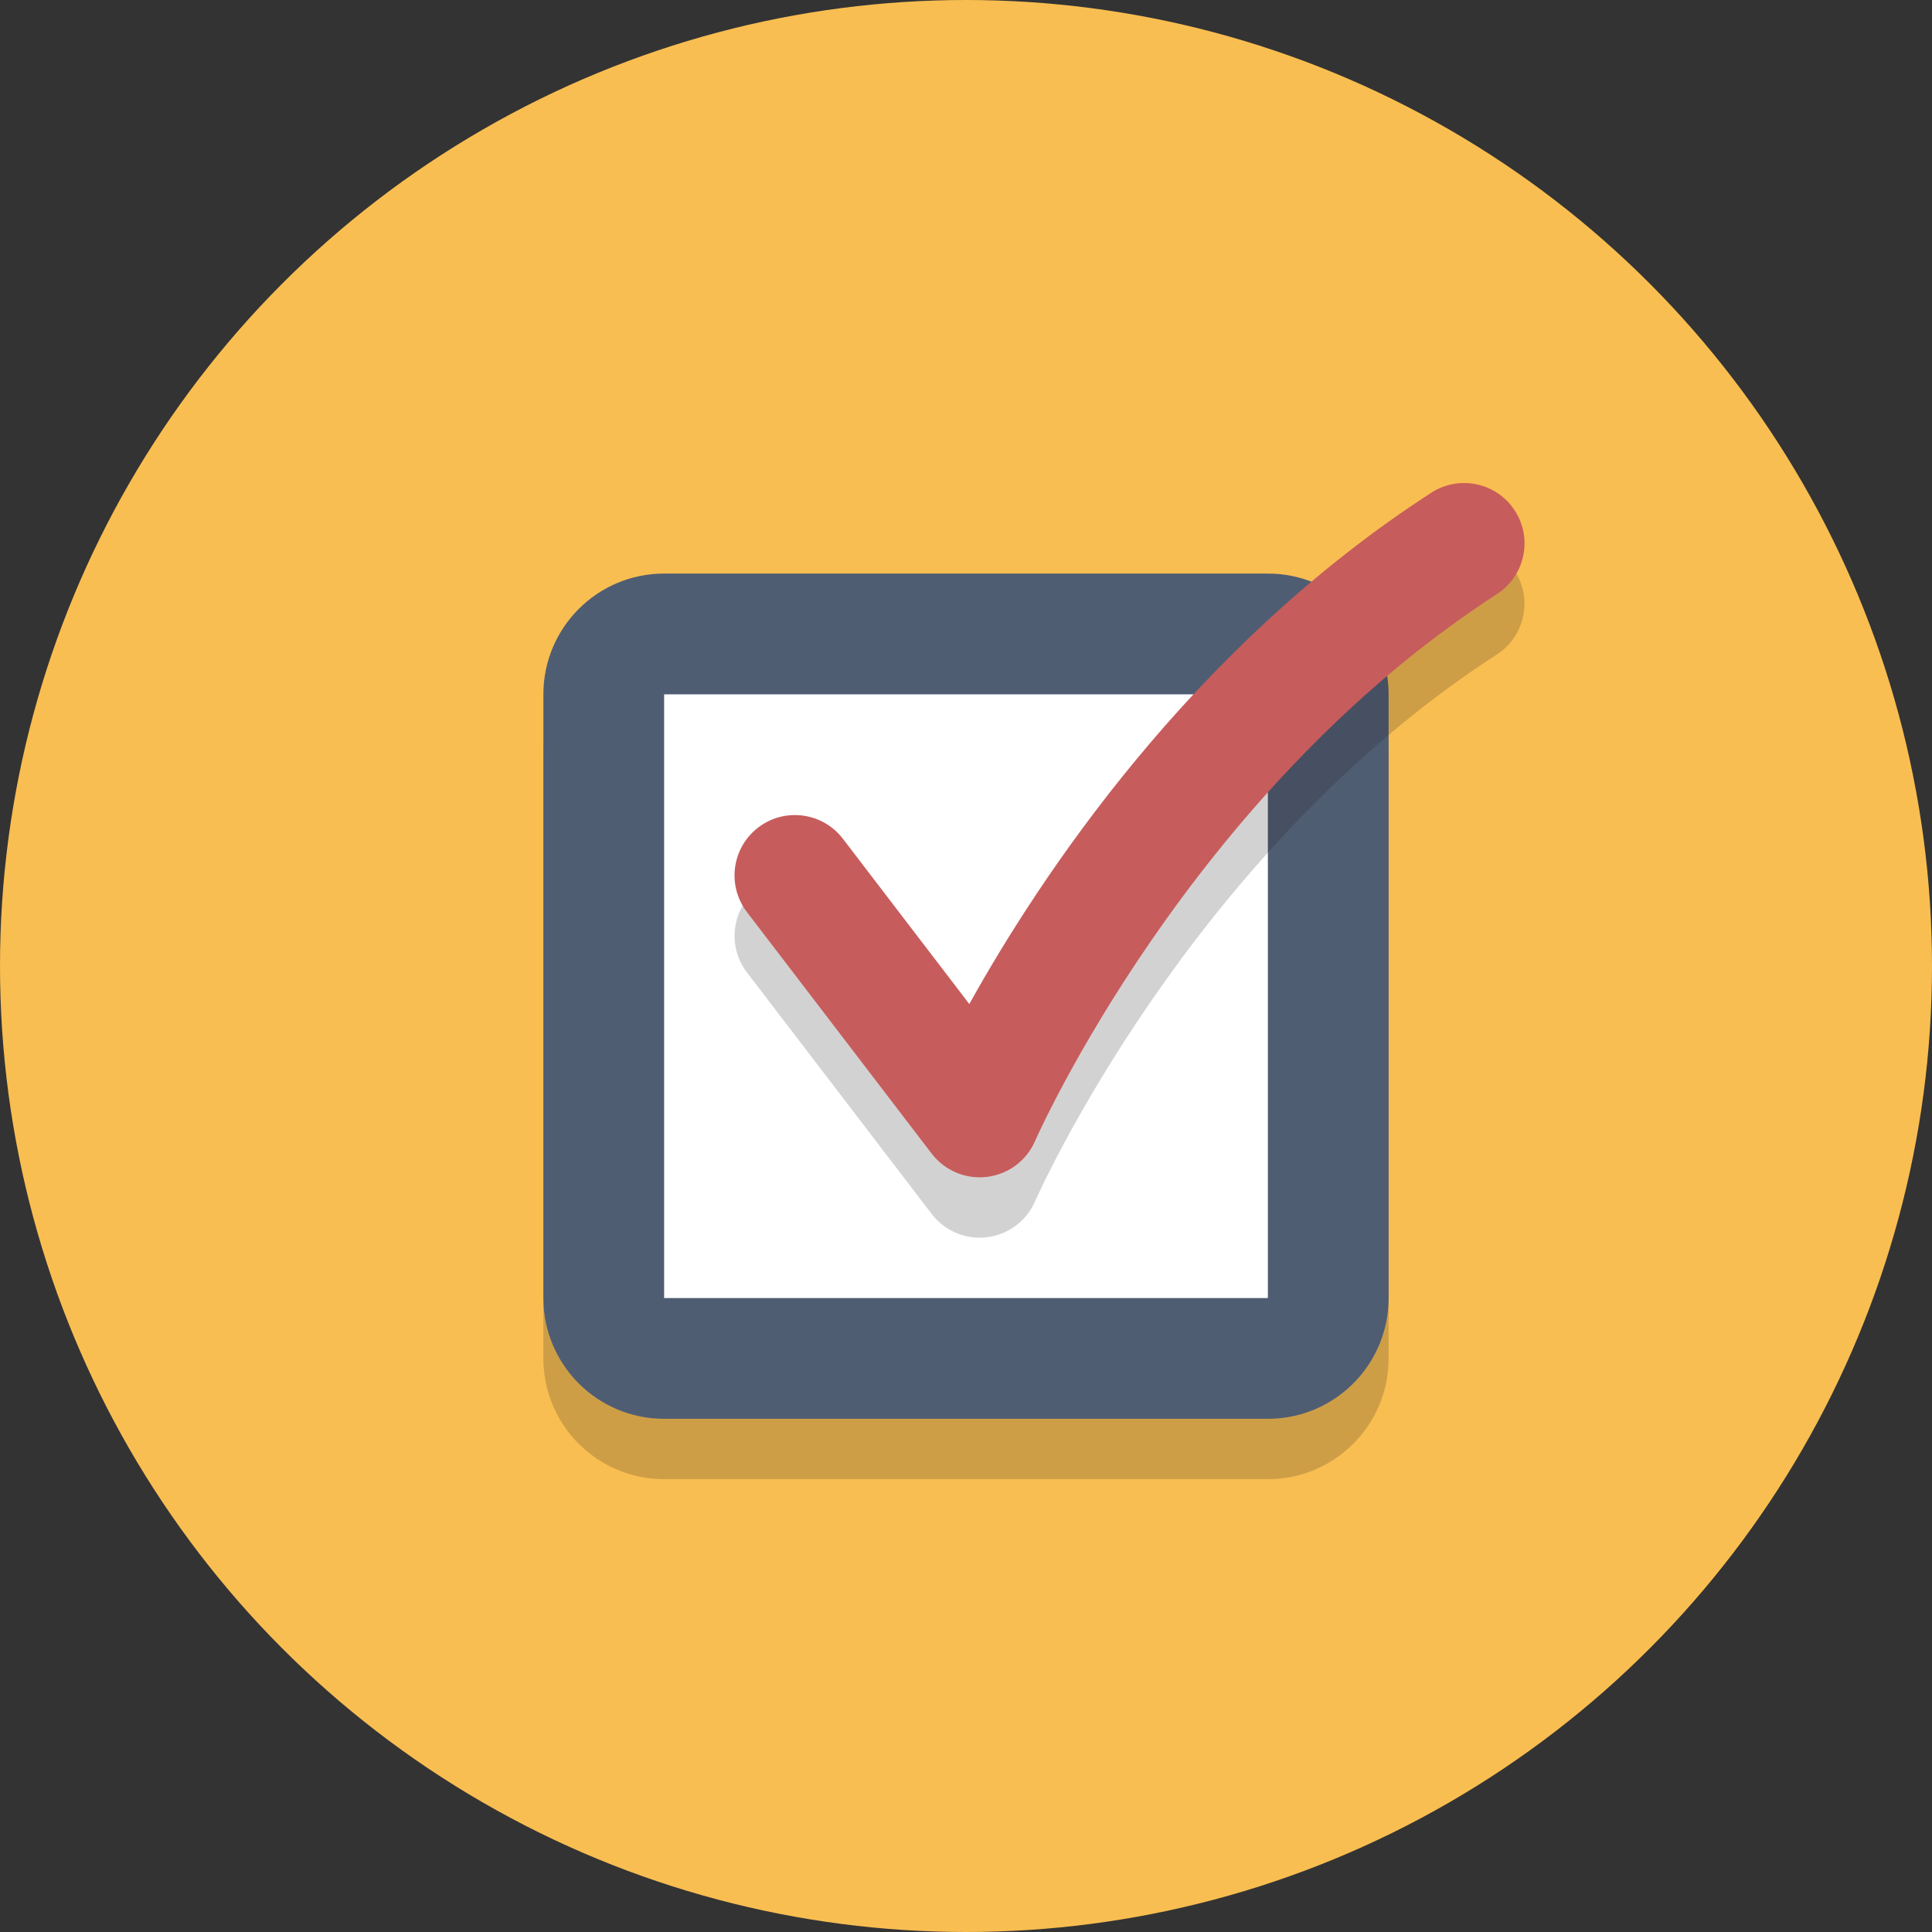 <?xml version="1.0" ?><svg enable-background="new 0 0 64 64" height="64px" version="1.1" viewBox="0 0 64 64" width="64px" xml:space="preserve" xmlns="http://www.w3.org/2000/svg" xmlns:xlink="http://www.w3.org/1999/xlink"><rect x="0" y="0" width="64" height="64" fill="#333333" stroke="none"/><g id="Layer_1"><g><circle cx="32" cy="32" fill="#f9be51" r="32"/></g><g opacity="0.2"><g><path d="M46,45c0,2.209-1.791,4-4,4H22c-2.209,0-4-1.791-4-4V25c0-2.209,1.791-4,4-4h20c2.209,0,4,1.791,4,4V45z" fill="#231F20"/></g></g><g><g><path d="M22,45c-1.103,0-2-0.897-2-2V23c0-1.103,0.897-2,2-2h20c1.103,0,2,0.897,2,2v20c0,1.103-0.897,2-2,2H22z" fill="#FFFFFF"/></g><g><path d="M42,23v20H22V23H42 M42,19H22c-2.209,0-4,1.791-4,4v20c0,2.209,1.791,4,4,4h20c2.209,0,4-1.791,4-4V23     C46,20.791,44.209,19,42,19L42,19z" fill="#4F5D73"/></g></g><g opacity="0.2"><g><path d="M32.452,41c-0.618,0-1.207-0.287-1.588-0.785l-6.119-8c-0.671-0.877-0.503-2.132,0.374-2.803     c0.877-0.67,2.132-0.504,2.803,0.374l4.187,5.474c2.31-4.155,7.326-11.783,15.306-16.939c0.927-0.6,2.167-0.333,2.765,0.594     c0.6,0.928,0.333,2.166-0.594,2.765c-10.208,6.596-15.249,18.003-15.299,18.117c-0.283,0.65-0.888,1.103-1.592,1.188     C32.613,40.995,32.532,41,32.452,41z" fill="#231F20"/></g></g><g><path d="M32.452,39c-0.618,0-1.207-0.287-1.589-0.785l-6.119-8c-0.671-0.877-0.504-2.133,0.374-2.804    c0.877-0.67,2.134-0.503,2.804,0.374l4.188,5.475c2.309-4.155,7.325-11.783,15.305-16.939c0.929-0.599,2.166-0.333,2.766,0.594    c0.6,0.928,0.334,2.166-0.594,2.766c-10.208,6.596-15.25,18.003-15.3,18.117c-0.282,0.65-0.888,1.103-1.592,1.188    C32.613,38.995,32.532,39,32.452,39z" fill="#C75C5C"/></g></g><g id="Layer_2"/></svg>